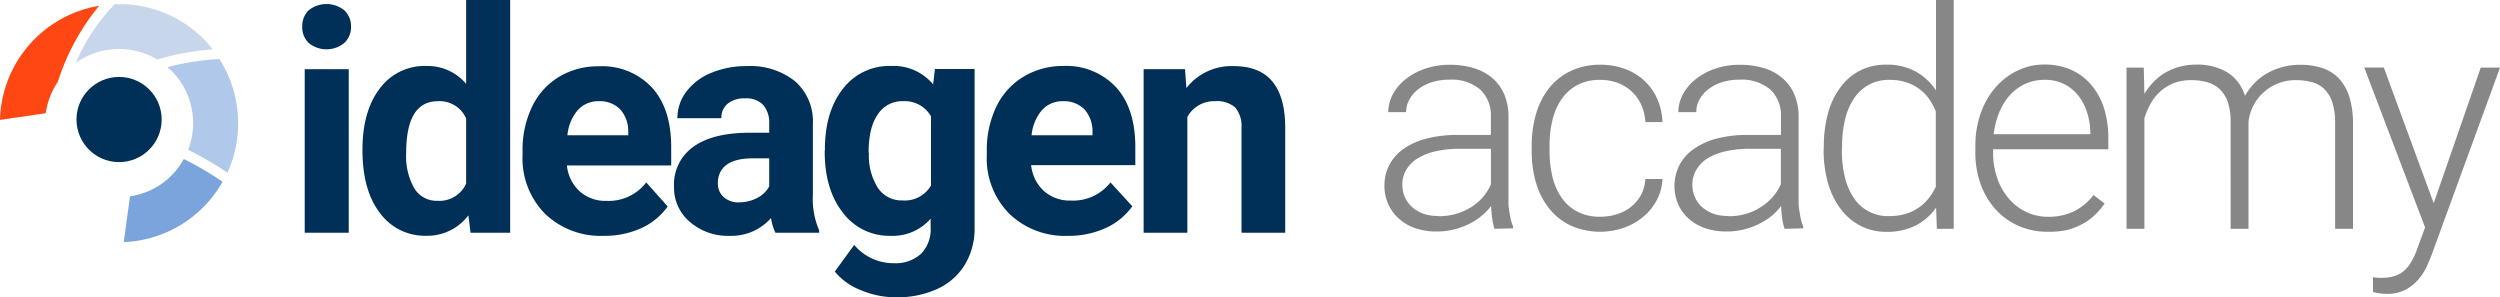 <svg xmlns="http://www.w3.org/2000/svg" viewBox="0 0 397.42 47.26">
  <defs>
    <style>
      .cls-5{fill:#003057}.cls-6{fill:#878787}
    </style>
  </defs>
  <g id="Layer_2" data-name="Layer 2">
    <g id="Layer_1-2" data-name="Layer 1">
      <path id="_Path_" data-name="&lt;Path&gt;" d="M15.76.92A18.87 18.87 0 0 0 0 19.06L7.27 18a11.9 11.9 0 0 1 1.93-5A36.14 36.14 0 0 1 15.76.92z" fill="#ff4713"/>
      <path id="_Path_2" data-name="&lt;Path&gt;" d="M25 9.47a40.05 40.05 0 0 1 8.82-1.62 19.14 19.14 0 0 0-1.59-1.8 18.88 18.88 0 0 0-14-5.38A30.67 30.67 0 0 0 12.05 10 11.8 11.8 0 0 1 25 9.47z" fill="#c8d6eb"/>
      <path id="_Path_3" data-name="&lt;Path&gt;" d="M29.91 23.82a51.39 51.39 0 0 1 6.25 3.63 19 19 0 0 0-1.28-18.06 40.23 40.23 0 0 0-8.25 1.28c.19.16.37.32.55.5a11.79 11.79 0 0 1 2.73 12.65z" fill="#b0c8e9"/>
      <path id="_Path_4" data-name="&lt;Path&gt;" d="M29.22 25.28a11.64 11.64 0 0 1-8.55 5.93l-1 7.28a18.9 18.9 0 0 0 15.71-9.6 50.48 50.48 0 0 0-6.16-3.61z" fill="#7ba4dd"/>
      <circle id="_Path_5" data-name="&lt;Path&gt;" class="cls-5" cx="18.93" cy="19" r="6.77"/>
      <path class="cls-5" d="M48.05 4.23a3.47 3.47 0 0 1 1-2.58 4.53 4.53 0 0 1 5.7 0 3.44 3.44 0 0 1 1.05 2.58 3.4 3.4 0 0 1-1.07 2.6 4.46 4.46 0 0 1-5.65 0 3.4 3.4 0 0 1-1.03-2.6zM55.44 37h-7V11h7zM57.62 23.79c0-4.05.91-7.29 2.73-9.69a8.85 8.85 0 0 1 7.47-3.61 8 8 0 0 1 6.28 2.84V0h7v37h-6.3l-.34-2.77a8.19 8.19 0 0 1-6.69 3.25 8.84 8.84 0 0 1-7.37-3.62q-2.79-3.62-2.78-10.07zm6.95.5a10.31 10.31 0 0 0 1.28 5.63 4.13 4.13 0 0 0 3.7 2 4.65 4.65 0 0 0 4.55-2.73V18.83a4.59 4.59 0 0 0-4.5-2.74q-5.02 0-5.03 8.2zM96 37.49A12.77 12.77 0 0 1 86.66 34a12.51 12.51 0 0 1-3.59-9.36v-.67a15.77 15.77 0 0 1 1.51-7 11.06 11.06 0 0 1 4.3-4.76 12 12 0 0 1 6.34-1.67 10.8 10.8 0 0 1 8.41 3.37q3.08 3.36 3.07 9.55v2.84H90.12a6.45 6.45 0 0 0 2 4.09 6.13 6.13 0 0 0 4.3 1.54 7.51 7.51 0 0 0 6.31-2.93l3.41 3.82a10.42 10.42 0 0 1-4.23 3.46A14 14 0 0 1 96 37.49zm-.79-21.4a4.34 4.34 0 0 0-3.36 1.41 7.22 7.22 0 0 0-1.65 4h9.67V21a5.18 5.18 0 0 0-1.25-3.59 4.5 4.5 0 0 0-3.42-1.32zM123.27 37a8 8 0 0 1-.7-2.34 8.4 8.4 0 0 1-6.57 2.83 9.23 9.23 0 0 1-6.34-2.22 7.08 7.08 0 0 1-2.51-5.58 7.35 7.35 0 0 1 3.06-6.35c2.05-1.48 5-2.22 8.87-2.24h3.2v-1.49a4.32 4.32 0 0 0-.92-2.89 3.67 3.67 0 0 0-2.93-1.08 4.13 4.13 0 0 0-2.75.84 2.85 2.85 0 0 0-1 2.31h-7a7 7 0 0 1 1.4-4.19 9.26 9.26 0 0 1 3.95-3 14.37 14.37 0 0 1 5.72-1.09 11.36 11.36 0 0 1 7.64 2.41 8.46 8.46 0 0 1 2.83 6.8V31a12.43 12.43 0 0 0 1 5.61V37zm-5.75-4.84a6 6 0 0 0 2.84-.69 4.44 4.44 0 0 0 1.92-1.84v-4.46h-2.6q-5.22 0-5.56 3.61v.4a2.8 2.8 0 0 0 .92 2.15 3.53 3.53 0 0 0 2.48.84zM131.13 23.79q0-6 2.85-9.65a9.25 9.25 0 0 1 7.69-3.65 8.14 8.14 0 0 1 6.67 2.93l.28-2.45h6.31v25.17a11.14 11.14 0 0 1-1.55 5.94 9.94 9.94 0 0 1-4.38 3.85 15.26 15.26 0 0 1-6.59 1.33 14.16 14.16 0 0 1-5.59-1.15 9.9 9.9 0 0 1-4.11-2.94l3.08-4.24a8.14 8.14 0 0 0 6.3 2.91 6 6 0 0 0 4.31-1.48 5.52 5.52 0 0 0 1.54-4.2v-1.39a8 8 0 0 1-6.33 2.72 9.22 9.22 0 0 1-7.61-3.67q-2.9-3.67-2.9-9.74zm7 .5a9.58 9.58 0 0 0 1.42 5.57 4.51 4.51 0 0 0 3.9 2 4.83 4.83 0 0 0 4.55-2.37v-11a4.81 4.81 0 0 0-4.5-2.4 4.53 4.53 0 0 0-3.93 2.06q-1.49 2.05-1.49 6.14zM169.79 37.49a12.73 12.73 0 0 1-9.32-3.49 12.48 12.48 0 0 1-3.6-9.36v-.67a15.77 15.77 0 0 1 1.51-7 11.18 11.18 0 0 1 4.3-4.76 12 12 0 0 1 6.32-1.72 10.79 10.79 0 0 1 8.41 3.37q3.07 3.36 3.07 9.55v2.84h-16.56a6.45 6.45 0 0 0 2 4.09 6.15 6.15 0 0 0 4.3 1.54 7.51 7.51 0 0 0 6.31-2.88l3.47 3.79a10.52 10.52 0 0 1-4.24 3.46 14 14 0 0 1-5.97 1.24zm-.79-21.4a4.34 4.34 0 0 0-3.36 1.41 7.22 7.22 0 0 0-1.65 4h9.68V21a5.18 5.18 0 0 0-1.26-3.59 4.5 4.5 0 0 0-3.41-1.32zM188.38 11l.22 3a9.08 9.08 0 0 1 7.48-3.49q4.14 0 6.17 2.43t2.06 7.26V37h-6.95V20.31a4.56 4.56 0 0 0-1-3.22 4.33 4.33 0 0 0-3.2-1 4.8 4.8 0 0 0-4.41 2.51V37h-6.95V11z"/>
      <path class="cls-6" d="M237.58 36.37a7.53 7.53 0 0 1-.36-1.62c-.09-.64-.15-1.29-.18-2a10 10 0 0 1-3.48 2.84 11.67 11.67 0 0 1-2.39.88 11.48 11.48 0 0 1-2.82.33 10.15 10.15 0 0 1-3.4-.54 7.52 7.52 0 0 1-2.6-1.53 6.71 6.71 0 0 1-1.67-2.31 6.89 6.89 0 0 1-.6-2.89 7 7 0 0 1 .81-3.37 7.34 7.34 0 0 1 2.32-2.56 11.39 11.39 0 0 1 3.68-1.6 19.71 19.71 0 0 1 4.87-.55H237v-2.89a5.6 5.6 0 0 0-1.69-4.32 7 7 0 0 0-4.94-1.57 8.85 8.85 0 0 0-2.74.4 7 7 0 0 0-2.17 1.11 5.39 5.39 0 0 0-1.42 1.65 4.1 4.1 0 0 0-.51 2h-2.84a6 6 0 0 1 .71-2.8 7.68 7.68 0 0 1 2-2.4 10.23 10.23 0 0 1 3.1-1.69 11.94 11.94 0 0 1 4-.64 12.83 12.83 0 0 1 3.75.52 8.17 8.17 0 0 1 2.95 1.56 7.09 7.09 0 0 1 1.92 2.6 9.18 9.18 0 0 1 .68 3.65V32.37c0 .47.08.93.15 1.37s.16.87.25 1.27a8.21 8.21 0 0 0 .33 1v.29zm-8.9-2a9.92 9.92 0 0 0 2.85-.39 9.07 9.07 0 0 0 2.38-1.08 8.39 8.39 0 0 0 1.85-1.59 8 8 0 0 0 1.25-2v-5.66h-4.85a17.59 17.59 0 0 0-3.89.39 9.45 9.45 0 0 0-2.91 1.13 5.26 5.26 0 0 0-1.81 1.83 4.52 4.52 0 0 0-.62 2.38 4.76 4.76 0 0 0 .4 1.95 4.63 4.63 0 0 0 1.15 1.59 5.38 5.38 0 0 0 1.81 1.06 6.93 6.93 0 0 0 2.39.35zM254.43 34.45a8.55 8.55 0 0 0 2.59-.39 6.89 6.89 0 0 0 2.22-1.15 6.31 6.31 0 0 0 1.6-1.87 6.17 6.17 0 0 0 .72-2.58h2.72a7.93 7.93 0 0 1-.91 3.36 8.66 8.66 0 0 1-2.16 2.65 9.75 9.75 0 0 1-3.09 1.74 11.55 11.55 0 0 1-8.42-.35 9.91 9.91 0 0 1-3.43-2.71 12 12 0 0 1-2.08-4.06 17.67 17.67 0 0 1-.7-5v-1a17.62 17.62 0 0 1 .7-5 12.12 12.12 0 0 1 2.07-4.09 9.89 9.89 0 0 1 3.42-2.71 10.75 10.75 0 0 1 4.73-1 11 11 0 0 1 3.82.64 9.14 9.14 0 0 1 3.08 1.82 8.85 8.85 0 0 1 2.1 2.88 9.89 9.89 0 0 1 .87 3.77h-2.72a7.63 7.63 0 0 0-.68-2.79 6.54 6.54 0 0 0-1.54-2.11 6.76 6.76 0 0 0-2.22-1.34 7.83 7.83 0 0 0-2.71-.46 7.65 7.65 0 0 0-3.73.85 7.26 7.26 0 0 0-2.5 2.3 9.83 9.83 0 0 0-1.41 3.32 17.07 17.07 0 0 0-.44 3.9v1a17.49 17.49 0 0 0 .44 3.94 9.88 9.88 0 0 0 1.4 3.31 7 7 0 0 0 2.51 2.29 7.64 7.64 0 0 0 3.75.84zM283.69 36.37a8.13 8.13 0 0 1-.37-1.62c-.09-.64-.15-1.29-.18-2a9.68 9.68 0 0 1-1.51 1.57 9.92 9.92 0 0 1-2 1.27 11.26 11.26 0 0 1-2.39.88 11.48 11.48 0 0 1-2.82.33 10.19 10.19 0 0 1-3.4-.54 7.71 7.71 0 0 1-2.6-1.53 6.85 6.85 0 0 1-1.67-2.31 7.44 7.44 0 0 1 .25-6.22 7.34 7.34 0 0 1 2.32-2.56A11.35 11.35 0 0 1 273 22a19.57 19.57 0 0 1 4.86-.55h5.26v-2.89a5.64 5.64 0 0 0-1.69-4.32 7 7 0 0 0-4.94-1.57 8.92 8.92 0 0 0-2.75.4 7 7 0 0 0-2.16 1.11 5.26 5.26 0 0 0-1.42 1.65 4.1 4.1 0 0 0-.51 2h-2.85a6 6 0 0 1 .71-2.8 7.86 7.86 0 0 1 2-2.4 10.12 10.12 0 0 1 3.1-1.69 11.84 11.84 0 0 1 4-.64 12.73 12.73 0 0 1 3.75.52 8.09 8.09 0 0 1 2.95 1.56 7.09 7.09 0 0 1 1.92 2.6 9 9 0 0 1 .69 3.65V32.37c0 .47.09.93.16 1.37s.15.87.25 1.27a5.92 5.92 0 0 0 .33 1v.29zm-8.91-2a10 10 0 0 0 2.86-.39 9.22 9.22 0 0 0 2.36-1.12 8.23 8.23 0 0 0 3.1-3.57v-5.64h-4.86a17.59 17.59 0 0 0-3.89.39 9.49 9.49 0 0 0-2.9 1.13 5.26 5.26 0 0 0-1.79 1.83 4.53 4.53 0 0 0-.63 2.38 4.76 4.76 0 0 0 .4 1.95 4.63 4.63 0 0 0 1.15 1.59 5.48 5.48 0 0 0 1.81 1.06 6.93 6.93 0 0 0 2.39.35zM289.93 23.32a19.84 19.84 0 0 1 .68-5.38 12.47 12.47 0 0 1 2-4.11 8.81 8.81 0 0 1 3.11-2.63 9 9 0 0 1 4.13-.92 9.42 9.42 0 0 1 4.68 1.09 9.17 9.17 0 0 1 3.23 3V0h2.82v36.37h-2.68l-.12-3.37a9 9 0 0 1-3.25 2.85 10.15 10.15 0 0 1-4.75 1 8.67 8.67 0 0 1-4.1-1 9.2 9.2 0 0 1-3.1-2.67 12.86 12.86 0 0 1-2-4.11 19.4 19.4 0 0 1-.68-5.28zm2.86.5a18.41 18.41 0 0 0 .45 4.18 10.35 10.35 0 0 0 1.38 3.35 6.43 6.43 0 0 0 5.68 3 9.22 9.22 0 0 0 2.61-.34 7.43 7.43 0 0 0 2.09-1 6.71 6.71 0 0 0 1.58-1.47 9.24 9.24 0 0 0 1.15-1.85v-12a11.49 11.49 0 0 0-1-1.87 6.89 6.89 0 0 0-1.51-1.59 7.33 7.33 0 0 0-2.09-1.12 8.45 8.45 0 0 0-2.74-.41 6.65 6.65 0 0 0-3.39.82 6.74 6.74 0 0 0-2.34 2.23 10.37 10.37 0 0 0-1.38 3.37 18.36 18.36 0 0 0-.45 4.16zM325.51 36.84a11.28 11.28 0 0 1-4.62-.93 10.81 10.81 0 0 1-3.64-2.61 12.09 12.09 0 0 1-2.38-4 14.62 14.62 0 0 1-.85-5.05v-1a15.41 15.41 0 0 1 .89-5.36 12.49 12.49 0 0 1 2.4-4.09 10.84 10.84 0 0 1 3.5-2.62 9.66 9.66 0 0 1 4.18-.92 10.3 10.3 0 0 1 4.33.87 9 9 0 0 1 3.18 2.44 10.83 10.83 0 0 1 2 3.72 16.05 16.05 0 0 1 .66 4.71v1.73h-18.32v.54a12 12 0 0 0 .64 4 9.85 9.85 0 0 0 1.8 3.23 8.48 8.48 0 0 0 2.77 2.17 7.93 7.93 0 0 0 3.57.79 9.28 9.28 0 0 0 4-.83A8.85 8.85 0 0 0 332.8 31l1.77 1.35a11.54 11.54 0 0 1-1.48 1.75 9 9 0 0 1-1.95 1.45 10.66 10.66 0 0 1-2.51 1 13 13 0 0 1-3.12.29zM325 12.69a7.24 7.24 0 0 0-3 .62 7.53 7.53 0 0 0-2.43 1.75 9.41 9.41 0 0 0-1.72 2.73 13.32 13.32 0 0 0-.92 3.54h15.37V21a11.2 11.2 0 0 0-.52-3.12 8.51 8.51 0 0 0-1.38-2.66 6.86 6.86 0 0 0-2.27-1.86 6.7 6.7 0 0 0-3.13-.67zM340.79 10.75l.1 4.17a10.6 10.6 0 0 1 1.48-1.92 8.66 8.66 0 0 1 1.88-1.47 9.33 9.33 0 0 1 2.27-.93 10.23 10.23 0 0 1 2.65-.33 9.35 9.35 0 0 1 4.83 1.19 6.55 6.55 0 0 1 2.87 3.79 10.43 10.43 0 0 1 1.48-2 9.08 9.08 0 0 1 2-1.57 9.79 9.79 0 0 1 2.43-1 10.11 10.11 0 0 1 2.87-.38 10.9 10.9 0 0 1 3.55.53 6.3 6.3 0 0 1 2.64 1.68 7.6 7.6 0 0 1 1.64 2.92 14.11 14.11 0 0 1 .57 4.27v16.67h-2.84V19.65a10.69 10.69 0 0 0-.45-3.37 5.21 5.21 0 0 0-1.28-2.13 4.4 4.4 0 0 0-2-1.1 9.45 9.45 0 0 0-2.52-.31 7.53 7.53 0 0 0-3.15.65 7.62 7.62 0 0 0-2.3 1.61 7.14 7.14 0 0 0-1.46 2.14 7 7 0 0 0-.61 2.3v16.93h-2.84V19.44a9.74 9.74 0 0 0-.45-3.2 5.13 5.13 0 0 0-1.28-2.06 4.78 4.78 0 0 0-2-1.11 9.21 9.21 0 0 0-2.55-.33 7.38 7.38 0 0 0-2.84.51 7 7 0 0 0-2.14 1.36 7.42 7.42 0 0 0-1.5 1.94 12.23 12.23 0 0 0-.95 2.25v17.57h-2.84V10.75zM386.88 32.3l7.48-21.55h3.06l-10.85 29.71c-.22.59-.5 1.24-.84 2a9.12 9.12 0 0 1-1.32 2 7.08 7.08 0 0 1-2 1.59 6.15 6.15 0 0 1-3 .66h-.54l-.62-.08-.58-.11a4 4 0 0 1-.44-.11v-2.34l.77.09a5.71 5.71 0 0 0 .7 0 6.54 6.54 0 0 0 2-.29 4.47 4.47 0 0 0 1.53-.88 5.69 5.69 0 0 0 1.14-1.46 11 11 0 0 0 .9-2l1.24-3.38-9.67-25.41h3.11z"/>
    </g>
  </g>
</svg>
